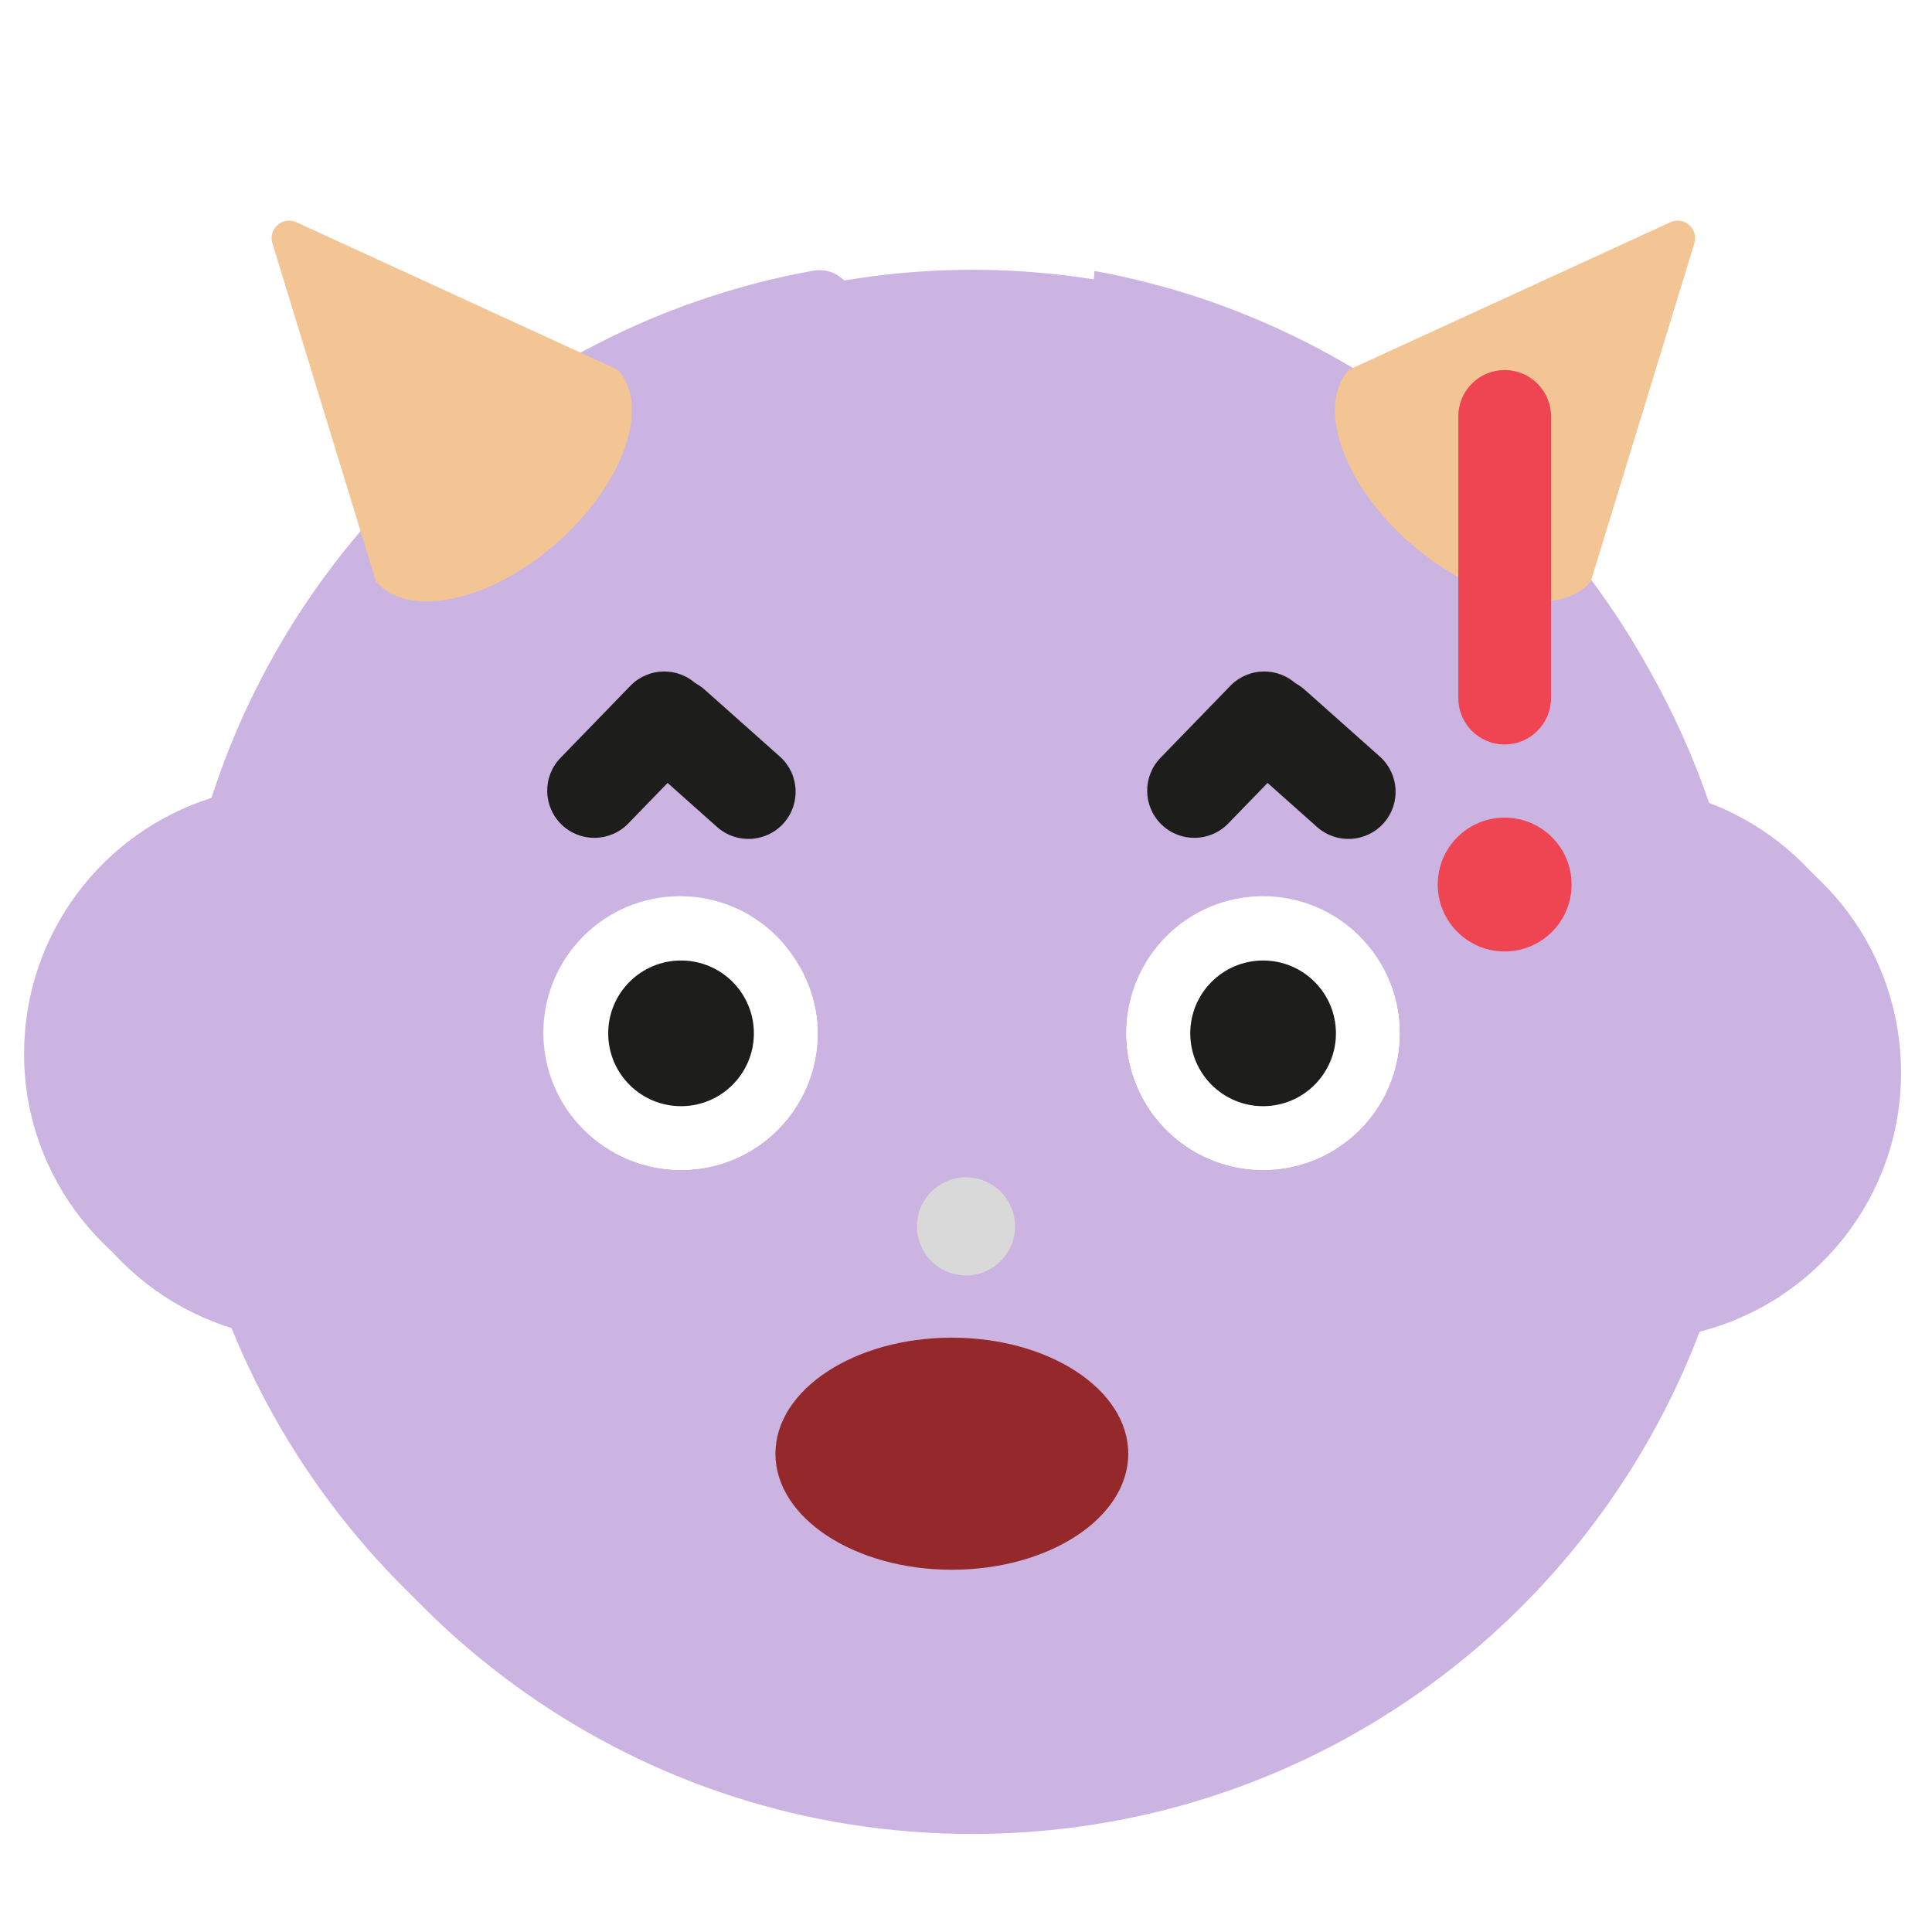<svg width="1024" height="1024" viewBox="0 0 1024 1024" fill="none" xmlns="http://www.w3.org/2000/svg">
<path d="M908.27 432.901C862.446 289.797 740.589 180.997 590.062 153.605C590.062 179.973 559.604 201.999 512.5 201.999C465.396 201.999 470.5 148.1 440.302 153.605C290.03 180.997 168.174 289.797 122.094 432.901C64.494 451.077 22.766 504.837 22.766 568.581C22.766 634.629 68.334 690.181 129.518 705.797C188.91 861.445 338.926 972.037 515.31 972.037C691.693 972.037 841.709 861.445 900.845 705.797C962.285 690.181 1007.6 634.629 1007.6 568.581C1007.6 504.837 965.87 451.077 908.27 432.901ZM237.038 425.221L282.094 381.445C300.27 363.781 329.454 364.037 347.118 382.213L463.598 502.277C471.534 510.213 463.598 523.269 452.846 520.197L423.662 511.749C429.55 522.501 433.39 534.533 433.39 547.589C433.39 587.781 400.878 620.037 360.942 620.037C321.006 620.037 288.494 587.781 288.494 547.589C288.494 520.197 304.11 496.389 326.894 484.357L246.254 461.317C230.382 456.709 225.262 436.741 237.038 425.221ZM739.566 754.693H713.198L696.302 792.581C686.062 816.389 652.27 816.133 641.774 792.325L625.646 754.693H404.718L388.078 792.581C377.582 816.389 343.79 816.133 333.294 792.325L317.166 754.693H291.054C283.63 754.693 277.742 748.805 277.742 741.637C277.742 734.213 283.63 728.325 291.054 728.325H739.566C746.734 728.325 752.622 734.213 752.622 741.637C752.622 748.805 746.734 754.693 739.566 754.693ZM784.366 461.317L703.726 484.357C726.254 496.389 741.87 520.197 741.87 547.589C741.87 587.781 709.358 620.037 669.422 620.037C629.486 620.037 596.974 587.781 596.974 547.589C596.974 534.533 600.814 522.501 606.958 511.749L577.518 520.197C566.766 523.269 559.086 510.213 566.766 502.277L683.246 382.213C700.91 364.037 730.094 363.781 748.27 381.445L793.326 425.221C805.358 436.741 800.238 456.709 784.366 461.317Z" fill="#CBB4E2"/>
<g filter="url(#filter0_i_697_6518)">
<path d="M908.27 432.901C862.446 289.797 740.589 180.997 590.062 153.605C590.062 179.973 559.604 201.999 512.5 201.999C465.396 201.999 470.5 148.1 440.302 153.605C290.03 180.997 168.174 289.797 122.094 432.901C64.494 451.077 22.766 504.837 22.766 568.581C22.766 634.629 68.334 690.181 129.518 705.797C188.91 861.445 338.926 972.037 515.31 972.037C691.693 972.037 841.709 861.445 900.845 705.797C962.285 690.181 1007.6 634.629 1007.6 568.581C1007.6 504.837 965.87 451.077 908.27 432.901ZM237.038 425.221L282.094 381.445C300.27 363.781 329.454 364.037 347.118 382.213L463.598 502.277C471.534 510.213 463.598 523.269 452.846 520.197L423.662 511.749C429.55 522.501 433.39 534.533 433.39 547.589C433.39 587.781 400.878 620.037 360.942 620.037C321.006 620.037 288.494 587.781 288.494 547.589C288.494 520.197 304.11 496.389 326.894 484.357L246.254 461.317C230.382 456.709 225.262 436.741 237.038 425.221ZM739.566 754.693H713.198L696.302 792.581C686.062 816.389 652.27 816.133 641.774 792.325L625.646 754.693H404.718L388.078 792.581C377.582 816.389 343.79 816.133 333.294 792.325L317.166 754.693H291.054C283.63 754.693 277.742 748.805 277.742 741.637C277.742 734.213 283.63 728.325 291.054 728.325H739.566C746.734 728.325 752.622 734.213 752.622 741.637C752.622 748.805 746.734 754.693 739.566 754.693ZM784.366 461.317L703.726 484.357C726.254 496.389 741.87 520.197 741.87 547.589C741.87 587.781 709.358 620.037 669.422 620.037C629.486 620.037 596.974 587.781 596.974 547.589C596.974 534.533 600.814 522.501 606.958 511.749L577.518 520.197C566.766 523.269 559.086 510.213 566.766 502.277L683.246 382.213C700.91 364.037 730.094 363.781 748.27 381.445L793.326 425.221C805.358 436.741 800.238 456.709 784.366 461.317Z" fill="#CBB4E2"/>
</g>
<circle cx="515.415" cy="552.415" r="409.415" fill="#CBB4E2"/>
<path d="M597.022 547.684C597.022 587.671 629.431 620.081 669.418 620.081C709.406 620.081 741.815 587.671 741.815 547.684C741.815 520.138 726.25 496.484 703.62 484.247L606.826 511.869C600.734 522.468 597.022 534.602 597.022 547.684ZM669.418 509.079C690.743 509.079 708.023 526.359 708.023 547.684C708.023 569.009 690.743 586.289 669.418 586.289C648.094 586.289 630.814 569.009 630.814 547.684C630.814 526.359 648.094 509.079 669.418 509.079Z" fill="white"/>
<path d="M288.572 547.684C288.572 587.671 320.982 620.081 360.969 620.081C400.956 620.081 433.366 587.671 433.366 547.684C433.366 534.577 429.603 522.468 423.536 511.869L326.742 484.247C304.112 496.484 288.547 520.138 288.547 547.684H288.572ZM399.6 547.684C399.6 569.009 382.32 586.289 360.995 586.289C339.67 586.289 322.39 569.009 322.39 547.684C322.39 526.359 339.67 509.079 360.995 509.079C382.32 509.079 399.6 526.359 399.6 547.684Z" fill="white"/>
<path d="M597.022 547.684C597.022 587.671 629.431 620.081 669.418 620.081C709.406 620.081 741.815 587.671 741.815 547.684C741.815 520.138 726.25 496.484 703.62 484.247L606.826 511.869C600.734 522.468 597.022 534.602 597.022 547.684ZM669.418 509.079C690.743 509.079 708.023 526.359 708.023 547.684C708.023 569.009 690.743 586.289 669.418 586.289C648.094 586.289 630.814 569.009 630.814 547.684C630.814 526.359 648.094 509.079 669.418 509.079Z" fill="white"/>
<path d="M288.572 547.684C288.572 587.671 320.982 620.081 360.969 620.081C400.956 620.081 433.366 587.671 433.366 547.684C433.366 534.577 429.603 522.468 423.536 511.869L326.742 484.247C304.112 496.484 288.547 520.138 288.547 547.684H288.572ZM399.6 547.684C399.6 569.009 382.32 586.289 360.995 586.289C339.67 586.289 322.39 569.009 322.39 547.684C322.39 526.359 339.67 509.079 360.995 509.079C382.32 509.079 399.6 526.359 399.6 547.684Z" fill="white"/>
<circle cx="669.41" cy="547.41" r="72.41" fill="white"/>
<circle cx="360.41" cy="547.41" r="72.41" fill="white"/>
<path d="M669.468 586.298C690.789 586.298 708.073 569.014 708.073 547.693C708.073 526.372 690.789 509.088 669.468 509.088C648.147 509.088 630.863 526.372 630.863 547.693C630.863 569.014 648.147 586.298 669.468 586.298Z" fill="#1D1D1B"/>
<path d="M322.363 547.693C322.363 569.017 339.643 586.298 360.968 586.298C382.293 586.298 399.573 569.017 399.573 547.693C399.573 526.368 382.293 509.088 360.968 509.088C339.643 509.088 322.363 526.368 322.363 547.693Z" fill="#1D1D1B"/>
<g filter="url(#filter1_i_697_6518)">
<path d="M757.607 284.04C722.178 253.037 707.496 211.853 724.793 192.087L747.888 181.477L895.319 113.798C902.589 110.465 910.392 117.293 908.053 124.942L860.55 280.029L853.098 304.327C835.785 324.113 793.034 315.006 757.605 284.003L757.607 284.04Z" fill="#F3C494"/>
</g>
<g filter="url(#filter2_i_697_6518)">
<path d="M284.827 284.04C320.256 253.037 334.937 211.853 317.641 192.087L294.545 181.477L147.115 113.798C139.844 110.465 132.042 117.293 134.38 124.942L181.883 280.029L189.335 304.327C206.649 324.113 249.4 315.006 284.829 284.003L284.827 284.04Z" fill="#F3C494"/>
</g>
<rect x="264" y="652" width="514" height="175" fill="#CBB4E2"/>
<g filter="url(#filter3_d_697_6518)">
<circle cx="512" cy="646" r="26" fill="#D9D9D9"/>
</g>
<g filter="url(#filter4_i_697_6518)">
<ellipse cx="514.5" cy="780.5" rx="93.5" ry="61.5" fill="#95282B"/>
</g>
<path d="M733.379 436.276C742.559 425.962 741.635 410.156 731.321 400.977C717.354 388.546 705.567 378.055 691.6 365.624C681.286 356.445 665.48 357.361 656.3 367.675C647.121 377.989 648.041 393.791 658.354 402.971L698.084 438.33C708.398 447.509 724.2 446.589 733.379 436.276Z" fill="#1D1D1B"/>
<path d="M615.626 437.025C605.714 427.413 605.476 411.582 615.088 401.671C628.106 388.249 639.092 376.921 652.11 363.5C661.723 353.588 677.553 353.343 687.465 362.955C697.376 372.568 697.618 388.395 688.005 398.307L650.977 436.485C641.364 446.396 625.537 446.638 615.626 437.025Z" fill="#1D1D1B"/>
<path d="M415.379 436.276C424.559 425.962 423.635 410.156 413.321 400.977C399.354 388.546 387.567 378.055 373.6 365.624C363.286 356.445 347.48 357.361 338.3 367.675C329.121 377.989 330.041 393.791 340.354 402.971L380.084 438.33C390.398 447.509 406.2 446.589 415.379 436.276Z" fill="#1D1D1B"/>
<path d="M297.626 437.025C287.714 427.413 287.476 411.582 297.088 401.671C310.106 388.249 321.092 376.921 334.11 363.5C343.723 353.588 359.553 353.343 369.465 362.955C379.376 372.568 379.618 388.395 370.005 398.307L332.977 436.485C323.364 446.396 307.537 446.638 297.626 437.025Z" fill="#1D1D1B"/>
<g clip-path="url(#clip0_697_6518)">
<path d="M797.5 433.357C777.908 433.357 762.031 449.235 762.031 468.826C762.031 488.417 777.908 504.294 797.5 504.294C817.091 504.294 832.968 488.417 832.968 468.826C832.968 449.235 817.091 433.357 797.5 433.357Z" fill="#EF4452"/>
<path d="M797.5 394.588C783.932 394.588 772.938 383.594 772.938 370.025V220.695C772.938 207.127 783.932 196.133 797.5 196.133C811.068 196.133 822.062 207.127 822.062 220.695V370.025C822.062 383.594 811.068 394.588 797.5 394.588Z" fill="#EF4452"/>
</g>
<defs>
<filter id="filter0_i_697_6518" x="18.766" y="149.21" width="988.832" height="822.827" filterUnits="userSpaceOnUse" color-interpolation-filters="sRGB">
<feFlood flood-opacity="0" result="BackgroundImageFix"/>
<feBlend mode="normal" in="SourceGraphic" in2="BackgroundImageFix" result="shape"/>
<feColorMatrix in="SourceAlpha" type="matrix" values="0 0 0 0 0 0 0 0 0 0 0 0 0 0 0 0 0 0 127 0" result="hardAlpha"/>
<feOffset dx="-10" dy="-10"/>
<feGaussianBlur stdDeviation="2"/>
<feComposite in2="hardAlpha" operator="arithmetic" k2="-1" k3="1"/>
<feColorMatrix type="matrix" values="0 0 0 0 0 0 0 0 0 0 0 0 0 0 0 0 0 0 0.25 0"/>
<feBlend mode="normal" in2="shape" result="effect1_innerShadow_697_6518"/>
</filter>
<filter id="filter1_i_697_6518" x="713.535" y="112.932" width="194.941" height="205.857" filterUnits="userSpaceOnUse" color-interpolation-filters="sRGB">
<feFlood flood-opacity="0" result="BackgroundImageFix"/>
<feBlend mode="normal" in="SourceGraphic" in2="BackgroundImageFix" result="shape"/>
<feColorMatrix in="SourceAlpha" type="matrix" values="0 0 0 0 0 0 0 0 0 0 0 0 0 0 0 0 0 0 127 0" result="hardAlpha"/>
<feOffset dx="-10" dy="4"/>
<feGaussianBlur stdDeviation="2"/>
<feComposite in2="hardAlpha" operator="arithmetic" k2="-1" k3="1"/>
<feColorMatrix type="matrix" values="0 0 0 0 0 0 0 0 0 0 0 0 0 0 0 0 0 0 0.25 0"/>
<feBlend mode="normal" in2="shape" result="effect1_innerShadow_697_6518"/>
</filter>
<filter id="filter2_i_697_6518" x="133.957" y="112.932" width="194.941" height="205.857" filterUnits="userSpaceOnUse" color-interpolation-filters="sRGB">
<feFlood flood-opacity="0" result="BackgroundImageFix"/>
<feBlend mode="normal" in="SourceGraphic" in2="BackgroundImageFix" result="shape"/>
<feColorMatrix in="SourceAlpha" type="matrix" values="0 0 0 0 0 0 0 0 0 0 0 0 0 0 0 0 0 0 127 0" result="hardAlpha"/>
<feOffset dx="10" dy="4"/>
<feGaussianBlur stdDeviation="2"/>
<feComposite in2="hardAlpha" operator="arithmetic" k2="-1" k3="1"/>
<feColorMatrix type="matrix" values="0 0 0 0 0 0 0 0 0 0 0 0 0 0 0 0 0 0 0.25 0"/>
<feBlend mode="normal" in2="shape" result="effect1_innerShadow_697_6518"/>
</filter>
<filter id="filter3_d_697_6518" x="482" y="620" width="60" height="60" filterUnits="userSpaceOnUse" color-interpolation-filters="sRGB">
<feFlood flood-opacity="0" result="BackgroundImageFix"/>
<feColorMatrix in="SourceAlpha" type="matrix" values="0 0 0 0 0 0 0 0 0 0 0 0 0 0 0 0 0 0 127 0" result="hardAlpha"/>
<feOffset dy="4"/>
<feGaussianBlur stdDeviation="2"/>
<feComposite in2="hardAlpha" operator="out"/>
<feColorMatrix type="matrix" values="0 0 0 0 0 0 0 0 0 0 0 0 0 0 0 0 0 0 0.25 0"/>
<feBlend mode="normal" in2="BackgroundImageFix" result="effect1_dropShadow_697_6518"/>
<feBlend mode="normal" in="SourceGraphic" in2="effect1_dropShadow_697_6518" result="shape"/>
</filter>
<filter id="filter4_i_697_6518" x="417" y="715" width="191" height="127" filterUnits="userSpaceOnUse" color-interpolation-filters="sRGB">
<feFlood flood-opacity="0" result="BackgroundImageFix"/>
<feBlend mode="normal" in="SourceGraphic" in2="BackgroundImageFix" result="shape"/>
<feColorMatrix in="SourceAlpha" type="matrix" values="0 0 0 0 0 0 0 0 0 0 0 0 0 0 0 0 0 0 127 0" result="hardAlpha"/>
<feOffset dx="-10" dy="-10"/>
<feGaussianBlur stdDeviation="2"/>
<feComposite in2="hardAlpha" operator="arithmetic" k2="-1" k3="1"/>
<feColorMatrix type="matrix" values="0 0 0 0 0 0 0 0 0 0 0 0 0 0 0 0 0 0 0.25 0"/>
<feBlend mode="normal" in2="shape" result="effect1_innerShadow_697_6518"/>
</filter>
<clipPath id="clip0_697_6518">
<rect width="393" height="393" fill="white" transform="translate(601 166)"/>
</clipPath>
</defs>
</svg>
